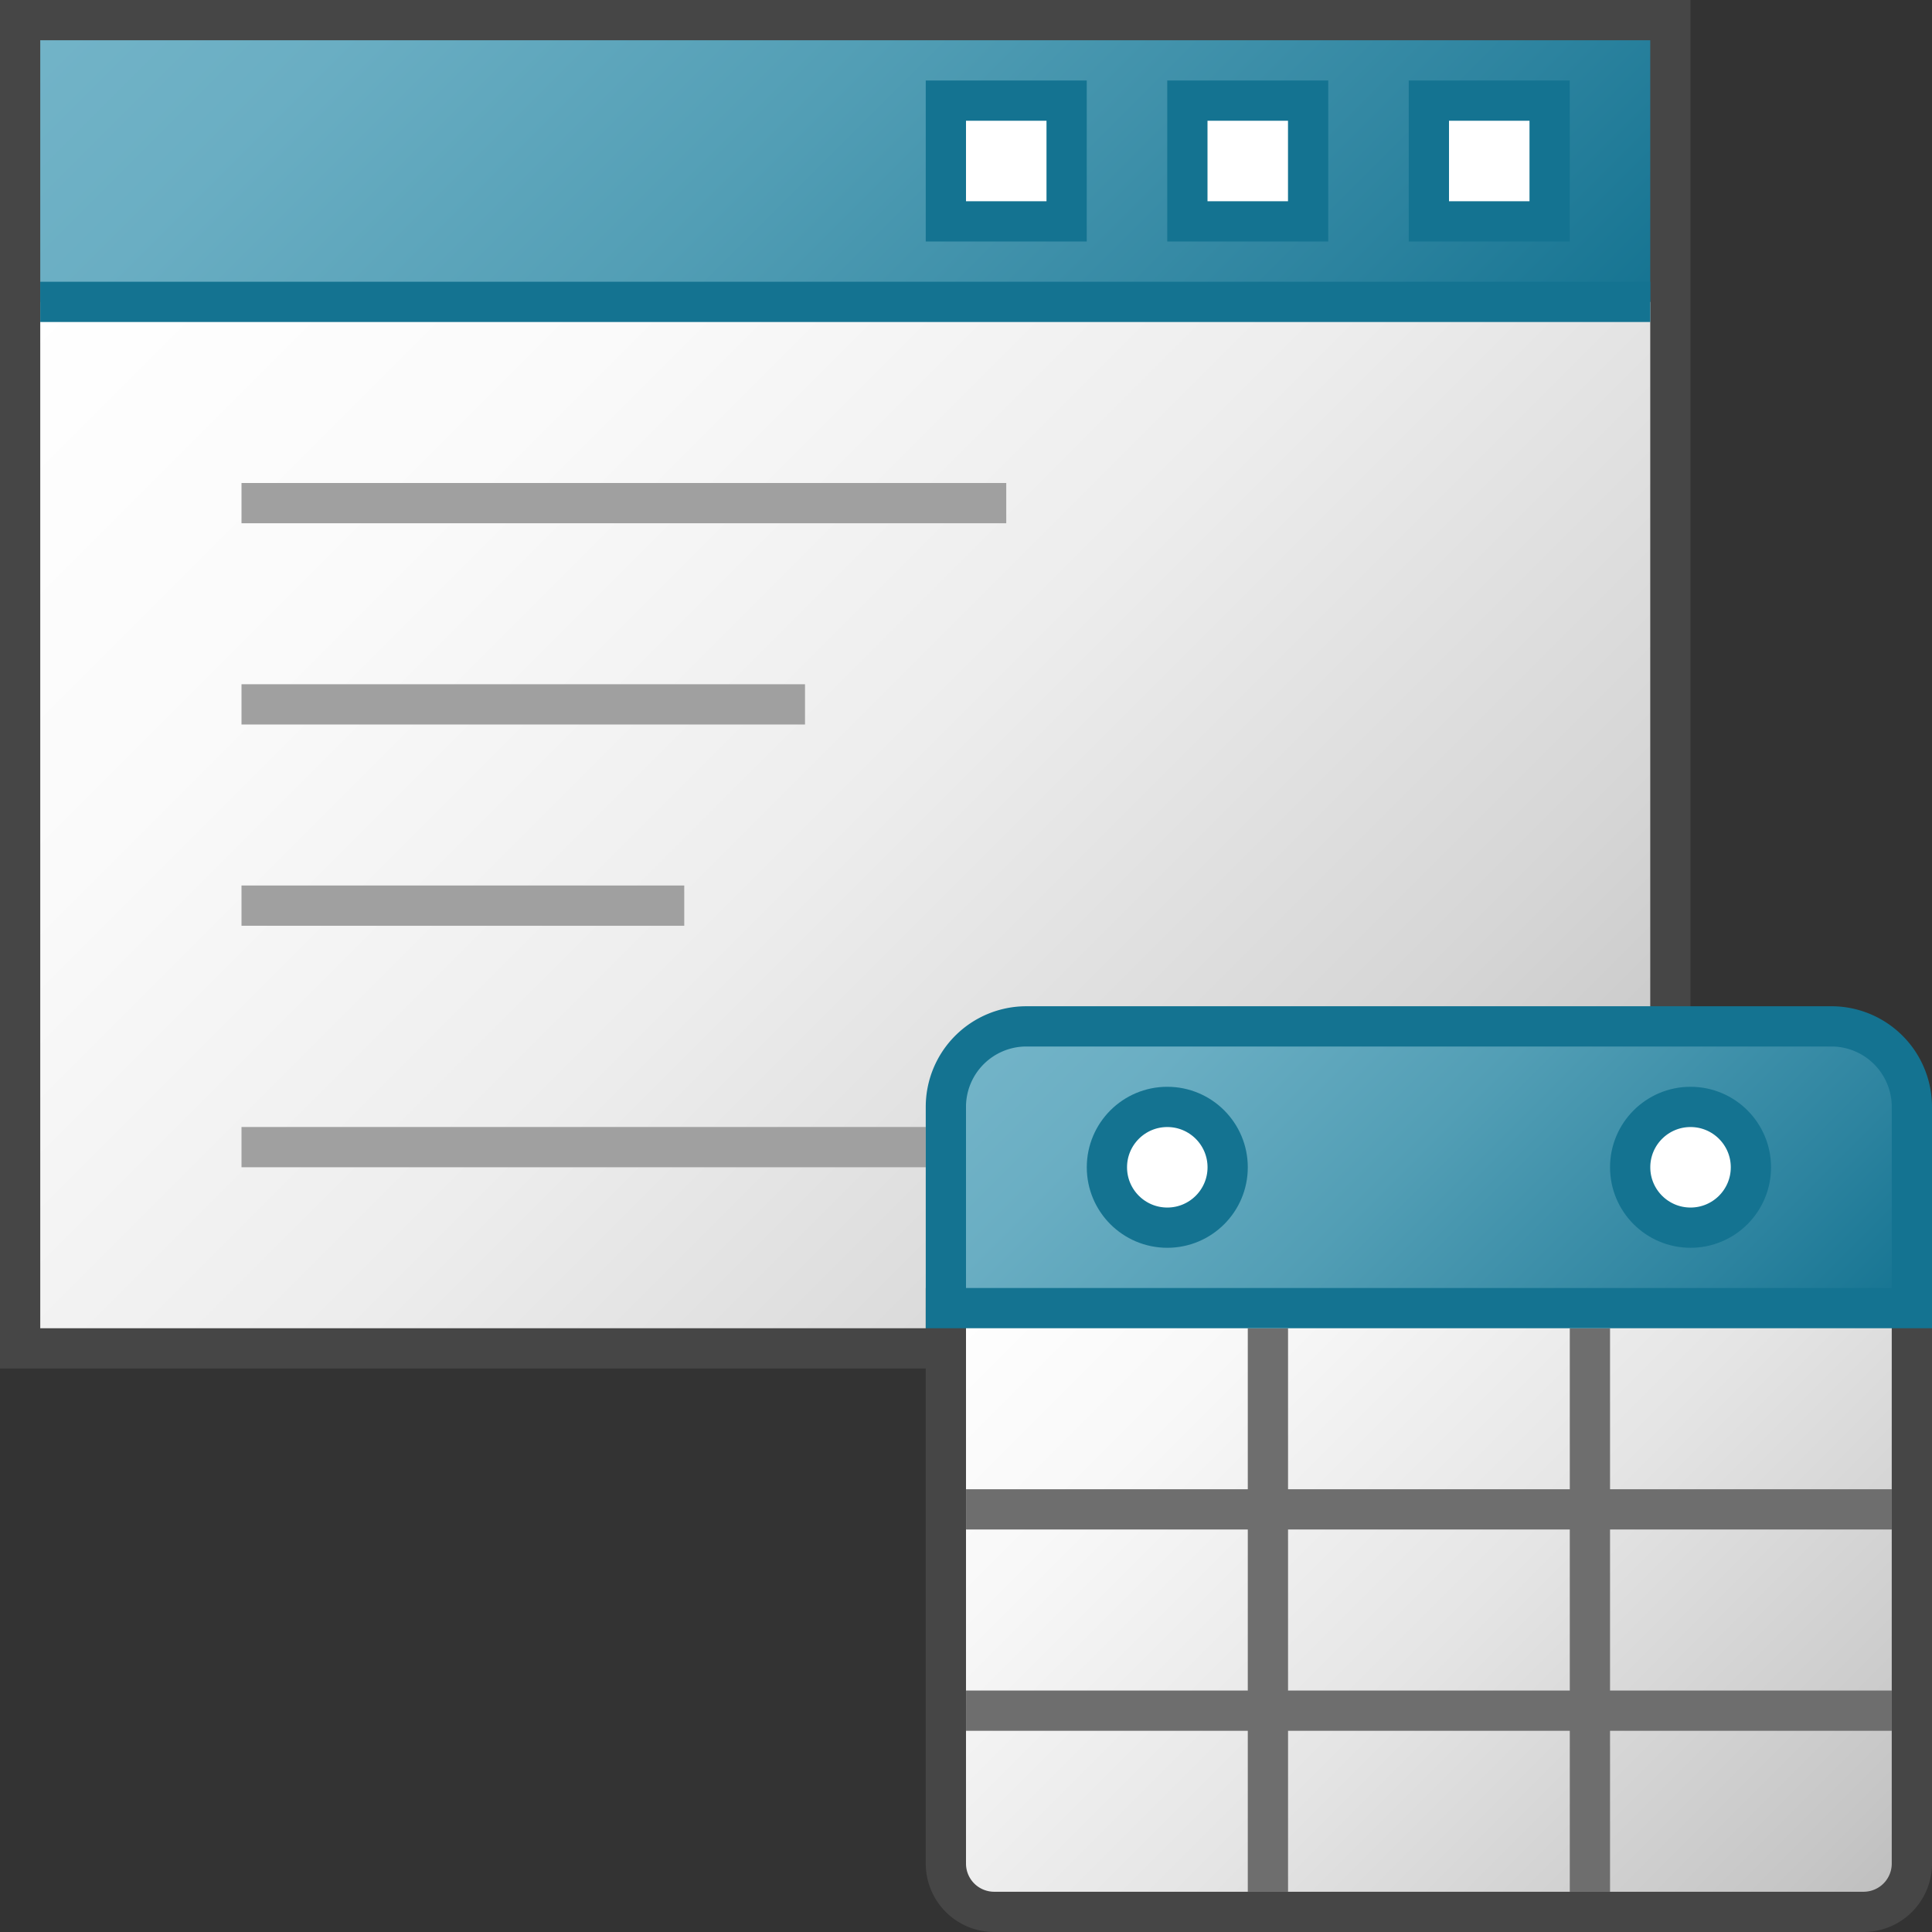 <svg id="Layer_1" data-name="Layer 1" xmlns="http://www.w3.org/2000/svg" xmlns:xlink="http://www.w3.org/1999/xlink" viewBox="0 0 48 48">
    <rect x="0" y="0" width="48" height="48" fill="#333333" stroke="none"/>
    <linearGradient id="Dark_Blue_Grad" data-name="Dark Blue Grad" x1="39" y1="1471" x2="15" y2="1447" gradientTransform="translate(48 1463) rotate(180)" gradientUnits="userSpaceOnUse">
      <stop offset="0" stop-color="#73b4c8"/>
      <stop offset="0.175" stop-color="#6aaec3"/>
      <stop offset="0.457" stop-color="#529eb5"/>
      <stop offset="0.809" stop-color="#2c839f"/>
      <stop offset="1" stop-color="#147391"/>
    </linearGradient>
    <linearGradient id="linear-gradient" x1="43.75" y1="1459.25" x2="10.25" y2="1425.75" gradientTransform="translate(48 1463) rotate(180)" gradientUnits="userSpaceOnUse">
      <stop offset="0" stop-color="#fff"/>
      <stop offset="0.232" stop-color="#fafafa"/>
      <stop offset="0.496" stop-color="#ededed"/>
      <stop offset="0.775" stop-color="#d6d6d6"/>
      <stop offset="1" stop-color="#bebebe"/>
    </linearGradient>
    <linearGradient id="paper_gradient" data-name="paper gradient" x1="25.802" y1="29.7" x2="45.2" y2="49.098" gradientUnits="userSpaceOnUse">
      <stop offset="0" stop-color="#fff"/>
      <stop offset="0.221" stop-color="#f8f8f8"/>
      <stop offset="0.541" stop-color="#e5e5e5"/>
      <stop offset="0.92" stop-color="#c6c6c6"/>
      <stop offset="1" stop-color="#bebebe"/>
    </linearGradient>
    <linearGradient id="Dark_Blue_Grad-2" x1="28.044" y1="22.129" x2="42.958" y2="37.044" gradientTransform="matrix(1, 0, 0, 1, 0, 0)" xlink:href="#Dark_Blue_Grad"/>
  <rect x="0.5" y="0.5" width="41" height="7" fill="url(#Dark_Blue_Grad)"/>
  <rect x="0.5" y="7.5" width="41" height="26" fill="url(#linear-gradient)"/>
  <rect x="0.5" y="0.5" width="41" height="33" fill="none" stroke="#464646" stroke-miterlimit="10"/>
  <line x1="6" y1="12.5" x2="25" y2="12.5" fill="none" stroke="#a0a0a0" stroke-miterlimit="10"/>
  <line x1="6" y1="17.5" x2="20" y2="17.5" fill="none" stroke="#a0a0a0" stroke-miterlimit="10"/>
  <line x1="6" y1="28.5" x2="23" y2="28.5" fill="none" stroke="#a0a0a0" stroke-miterlimit="10"/>
  <rect x="35.5" y="2.5" width="3" height="3" fill="#fff" stroke="#147391" stroke-miterlimit="10"/>
  <rect x="29.5" y="2.5" width="3" height="3" fill="#fff" stroke="#147391" stroke-miterlimit="10"/>
  <rect x="23.5" y="2.5" width="3" height="3" fill="#fff" stroke="#147391" stroke-miterlimit="10"/>
  <line x1="1" y1="7.5" x2="41" y2="7.5" fill="none" stroke="#147391" stroke-miterlimit="10"/>
  <line x1="6" y1="22.5" x2="17" y2="22.5" fill="none" stroke="#a0a0a0" stroke-miterlimit="10"/>
  <path d="M23.5,32V46.3a1.2,1.2,0,0,0,1.2,1.2H46.3a1.2,1.2,0,0,0,1.2-1.2V32" stroke="#464646" stroke-miterlimit="10" fill="url(#paper_gradient)"/>
  <line x1="31.501" y1="33.001" x2="31.501" y2="47.001" fill="none" stroke="#6e6e6e"/>
  <line x1="39.501" y1="33.001" x2="39.501" y2="47.001" fill="none" stroke="#6e6e6e"/>
  <line x1="24.001" y1="42.501" x2="47.001" y2="42.501" fill="none" stroke="#6e6e6e"/>
  <line x1="24.001" y1="37.5" x2="47.001" y2="37.5" fill="none" stroke="#6e6e6e"/>
  <path d="M47.5,32.5v-5a2,2,0,0,0-2-2h-20a2,2,0,0,0-2,2v5Z" stroke="#147391" stroke-miterlimit="10" fill="url(#Dark_Blue_Grad-2)"/>
  <circle cx="29.001" cy="29.001" r="1.5" fill="#fff" stroke="#147391" stroke-linecap="round" stroke-linejoin="round"/>
  <circle cx="42.001" cy="29.001" r="1.5" fill="#fff" stroke="#147391" stroke-linecap="round" stroke-linejoin="round"/>
</svg>
